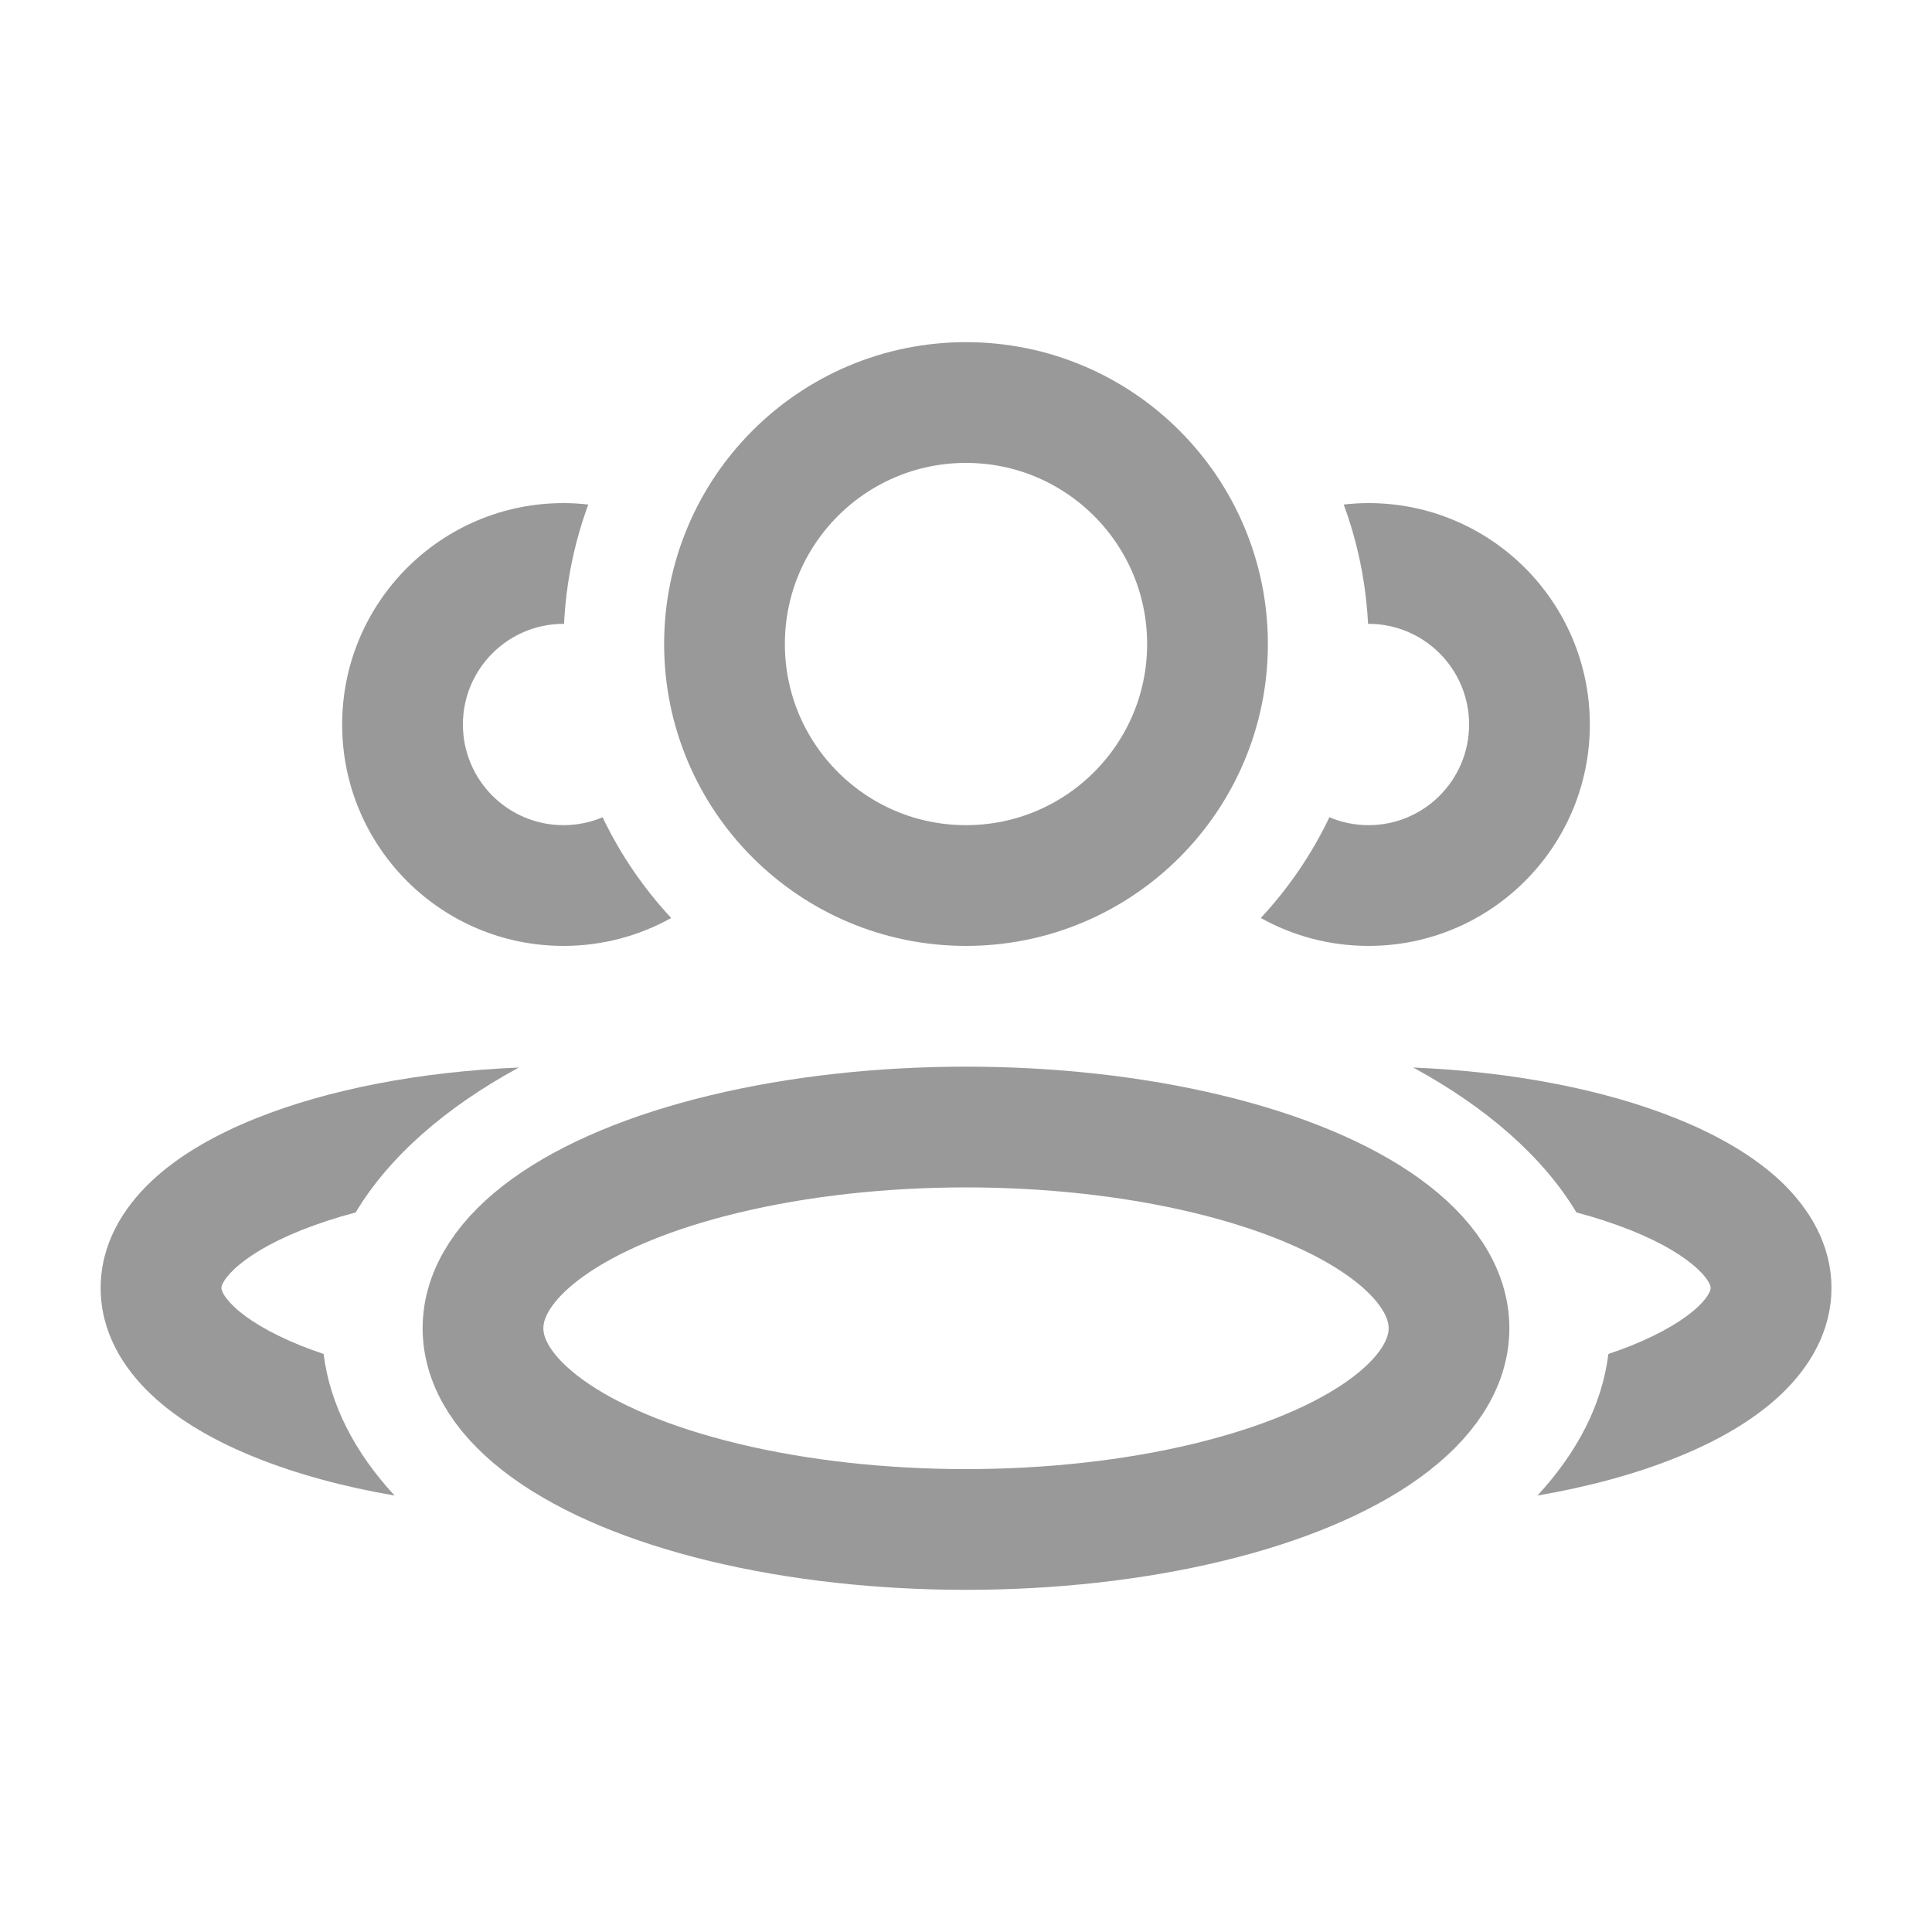 <svg width="20" height="20" viewBox="0 0 20 20" fill="none" xmlns="http://www.w3.org/2000/svg">
<ellipse cx="10" cy="13.75" rx="5" ry="2.083" stroke="#999999" stroke-width="1.25" stroke-linejoin="round"/>
<circle cx="10" cy="6.667" r="2.5" stroke="#999999" stroke-width="1.25" stroke-linejoin="round"/>
<path fill-rule="evenodd" clip-rule="evenodd" d="M5.371 11.051C4.339 11.094 3.391 11.28 2.655 11.575C2.234 11.743 1.852 11.959 1.565 12.23C1.276 12.504 1.042 12.876 1.042 13.333C1.042 13.791 1.276 14.163 1.565 14.436C1.852 14.708 2.234 14.924 2.655 15.092C3.072 15.259 3.556 15.391 4.085 15.482C3.674 15.038 3.416 14.542 3.35 14.016C3.27 13.989 3.193 13.961 3.119 13.932C2.786 13.798 2.558 13.655 2.424 13.528C2.292 13.403 2.292 13.337 2.292 13.333L2.292 13.333L2.292 13.333C2.292 13.329 2.292 13.264 2.424 13.139C2.558 13.012 2.786 12.868 3.119 12.735C3.288 12.668 3.477 12.605 3.682 12.551C4.026 11.976 4.612 11.463 5.371 11.051Z" fill="#999999"/>
<path fill-rule="evenodd" clip-rule="evenodd" d="M16.65 14.016C16.585 14.542 16.326 15.038 15.915 15.482C16.444 15.391 16.929 15.259 17.345 15.092C17.766 14.924 18.148 14.708 18.436 14.436C18.724 14.163 18.959 13.791 18.959 13.333C18.959 12.876 18.724 12.504 18.436 12.23C18.148 11.959 17.766 11.743 17.345 11.575C16.609 11.28 15.661 11.094 14.629 11.051C15.388 11.463 15.974 11.976 16.319 12.551C16.523 12.605 16.712 12.668 16.881 12.735C17.214 12.868 17.442 13.012 17.577 13.139C17.709 13.264 17.709 13.329 17.709 13.333V13.333V13.333C17.709 13.337 17.709 13.403 17.577 13.528C17.442 13.655 17.214 13.798 16.881 13.932C16.808 13.961 16.731 13.989 16.65 14.016Z" fill="#999999"/>
<path fill-rule="evenodd" clip-rule="evenodd" d="M13.762 8.46C13.579 8.844 13.338 9.195 13.052 9.503C13.382 9.687 13.762 9.792 14.167 9.792C15.432 9.792 16.458 8.766 16.458 7.5C16.458 6.234 15.432 5.208 14.167 5.208C14.08 5.208 13.994 5.213 13.91 5.223C14.053 5.611 14.14 6.026 14.162 6.458C14.163 6.458 14.165 6.458 14.167 6.458C14.742 6.458 15.208 6.925 15.208 7.5C15.208 8.075 14.742 8.542 14.167 8.542C14.023 8.542 13.886 8.513 13.762 8.46Z" fill="#999999"/>
<path fill-rule="evenodd" clip-rule="evenodd" d="M6.09 5.223C6.006 5.213 5.92 5.208 5.833 5.208C4.568 5.208 3.542 6.234 3.542 7.5C3.542 8.766 4.568 9.792 5.833 9.792C6.238 9.792 6.618 9.687 6.948 9.503C6.662 9.195 6.421 8.844 6.238 8.46C6.114 8.513 5.977 8.542 5.833 8.542C5.258 8.542 4.792 8.075 4.792 7.5C4.792 6.925 5.258 6.458 5.833 6.458C5.835 6.458 5.837 6.458 5.839 6.458C5.86 6.026 5.947 5.611 6.09 5.223Z" fill="#999999"/>
</svg>
